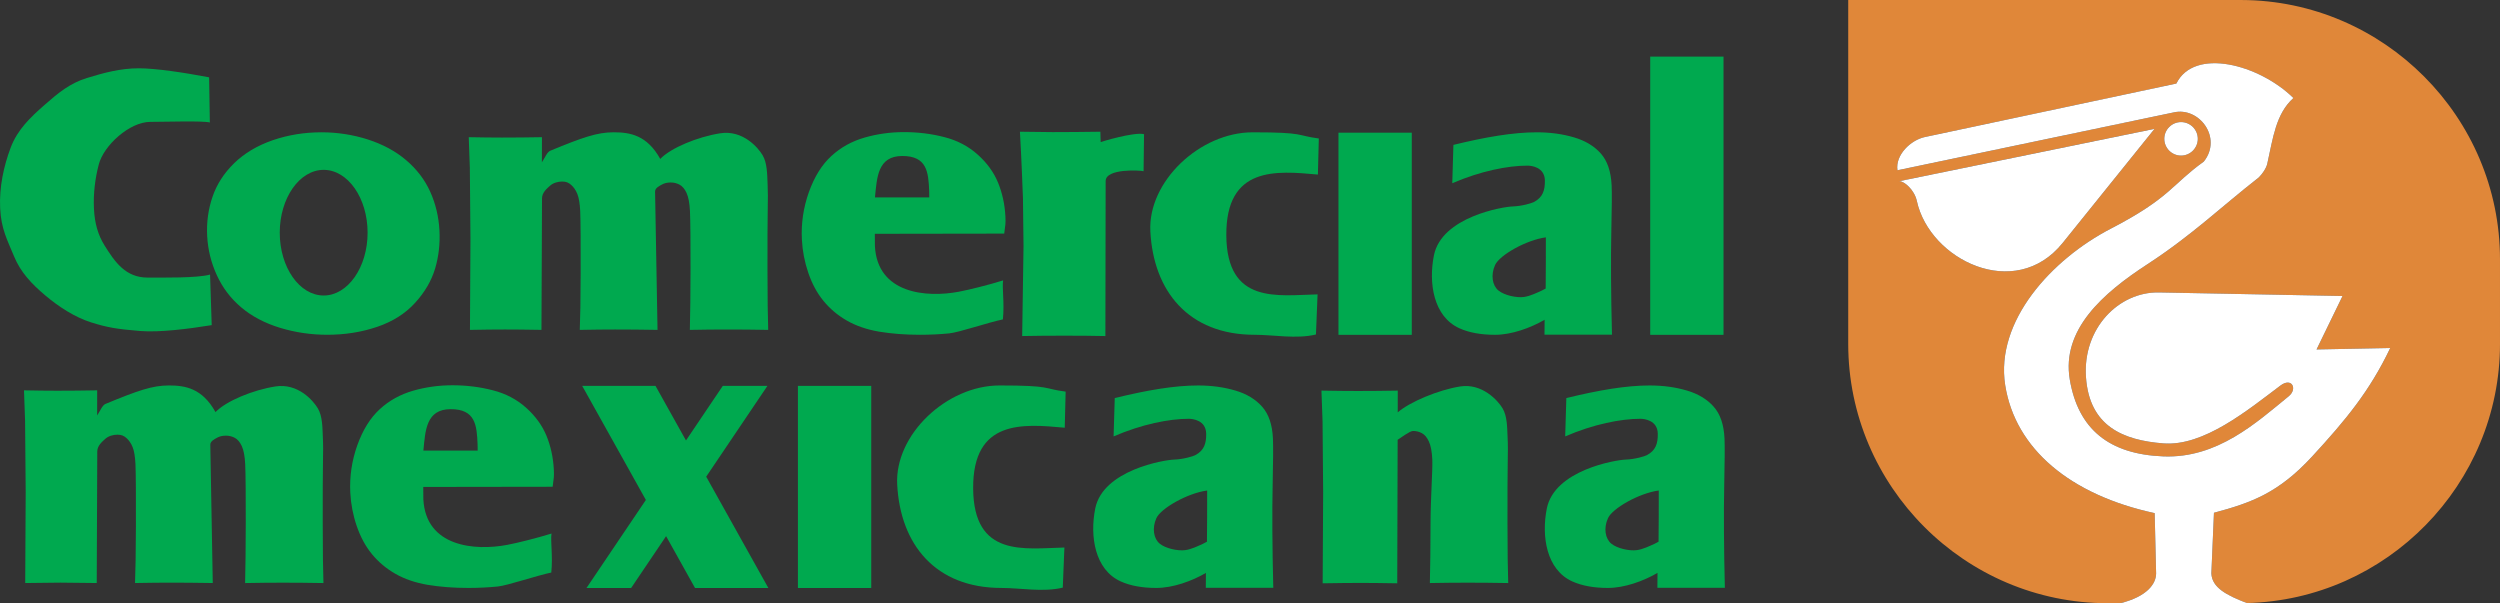 <?xml version="1.0" encoding="utf-8"?>
<!-- Generator: Adobe Illustrator 16.0.0, SVG Export Plug-In . SVG Version: 6.00 Build 0)  -->
<!DOCTYPE svg PUBLIC "-//W3C//DTD SVG 1.1//EN" "http://www.w3.org/Graphics/SVG/1.1/DTD/svg11.dtd">
<svg version="1.1" id="Layer_1" xmlns="http://www.w3.org/2000/svg" xmlns:xlink="http://www.w3.org/1999/xlink" x="0px" y="0px"
	 width="286.781px" height="69.196px" viewBox="256.61 265.402 286.781 69.196"
	 enable-background="new 256.61 265.402 286.781 69.196" xml:space="preserve">
<rect x="256.61" y="265.402" width="286.781" height="69.196" fill="#333333" stroke="none"/>
<g>
	<path fill="none" d="M441.062,324.85c-0.517,1.148-0.31,2.34,0.376,2.908c0.683,0.568,2.098,0.864,2.937,0.751
		c0.723-0.097,1.462-0.477,1.998-0.71c0.146-0.074,0.324-0.166,0.493-0.256c0.02-1.762,0.028-3.786,0.025-5.873
		C444.663,321.963,441.576,323.703,441.062,324.85z"/>
	<path fill="none" d="M363.199,287.317c-0.089-2.183-0.252-4.024-3.085-4.021c-2.834,0.005-2.907,2.465-3.134,4.75h6.228
		C363.209,287.764,363.207,287.516,363.199,287.317z"/>
	<path fill="none" d="M433.939,292.629c-2.229,0.293-5.315,2.033-5.829,3.181c-0.514,1.147-0.307,2.339,0.377,2.906
		c0.685,0.569,2.097,0.866,2.935,0.753c0.728-0.1,1.466-0.479,2.002-0.711c0.144-0.074,0.325-0.168,0.494-0.256
		C433.934,296.74,433.943,294.717,433.939,292.629z"/>
	<path fill="none" d="M389.257,324.85c-0.513,1.148-0.306,2.34,0.377,2.908c0.686,0.568,2.1,0.864,2.937,0.751
		c0.726-0.097,1.466-0.477,2-0.71c0.145-0.074,0.327-0.166,0.492-0.256c0.019-1.762,0.027-3.786,0.024-5.873
		C392.86,321.963,389.771,323.703,389.257,324.85z"/>
	<path fill="none" d="M308.311,312.338c-2.833,0.003-2.908,2.465-3.134,4.75h6.229c0.001-0.283-0.001-0.531-0.011-0.729
		C311.306,314.174,311.144,312.334,308.311,312.338z"/>
	<path fill="#E08739" d="M513.739,265.404c0,0-0.003,0-0.003-0.002h-0.101h-15.257h-29.754v29.754v8.529v1.158
		c0,16.364,13.389,29.754,29.754,29.754h1.473c3.058-0.764,4.09-2.22,4.093-3.412l-0.165-6.92
		c-9.657-2.082-16.002-7.361-17.149-14.695s5.319-14.417,12.134-17.946c6.813-3.53,6.951-5.032,10.65-7.686
		c2.177-2.727-0.532-6.333-3.48-5.635l-31.662,6.631c-0.262-1.773,1.538-3.47,3.15-3.812l28.844-6.135
		c2.057-4.176,9.484-2.207,13.428,1.66c-2.016,1.812-2.338,4.578-2.999,7.537c-0.121,0.547-0.6,1.207-0.979,1.578
		c-4.255,3.316-7.623,6.599-12.765,9.947c-5.143,3.347-9.872,7.518-8.911,13.23c0.965,5.711,4.532,8.574,10.734,8.817
		c6.201,0.243,10.673-3.876,14.387-6.903c1.029-0.842,0.356-2.209-0.959-1.22c-3.81,2.869-8.823,6.991-13.428,6.632
		c-4.605-0.359-8.481-1.955-8.875-7.584c-0.396-5.627,3.772-9.821,8.368-9.732l21.062,0.408l-2.982,6.133l8.452-0.166
		c-2.34,4.916-5.084,8.238-8.95,12.434c-3.864,4.195-6.969,5.311-11.271,6.465l-0.298,6.945c0.063,1.646,1.742,2.512,4.063,3.412
		c16.041-0.381,29.047-13.609,29.047-29.736v-9.688C543.391,278.826,530.056,265.459,513.739,265.404z M506.803,279.406
		c1.06,0,1.922,0.863,1.922,1.922c0,1.057-0.862,1.922-1.922,1.922c-1.058,0-1.921-0.865-1.921-1.922
		C504.882,280.27,505.745,279.406,506.803,279.406z M503.76,280.184l-10.537,13.086c-5.459,6.777-15.26,1.932-16.726-4.809
		c-0.283-1.301-1.466-2.289-2.021-2.275L503.76,280.184z"/>
	<path fill="#FFFFFF" d="M514.389,334.598c-0.016-0.006-0.029-0.012-0.045-0.018c-0.236,0.005-0.471,0.018-0.708,0.018H514.389z"/>
	<path fill="#FFFFFF" d="M506.803,283.25c1.06,0,1.922-0.865,1.922-1.922c0-1.059-0.862-1.922-1.922-1.922
		c-1.058,0-1.921,0.864-1.921,1.922C504.882,282.385,505.745,283.25,506.803,283.25z"/>
	<path fill="#FFFFFF" d="M510.28,331.168l0.298-6.945c4.302-1.154,7.406-2.27,11.271-6.465c3.866-4.195,6.61-7.518,8.95-12.434
		l-8.452,0.166l2.982-6.133l-21.062-0.408c-4.596-0.088-8.765,4.105-8.368,9.732c0.394,5.629,4.27,7.225,8.875,7.584
		c4.604,0.359,9.618-3.763,13.428-6.632c1.315-0.989,1.988,0.378,0.959,1.22c-3.714,3.027-8.186,7.146-14.387,6.903
		c-6.202-0.243-9.77-3.106-10.734-8.817c-0.961-5.713,3.769-9.883,8.911-13.23c5.142-3.348,8.51-6.631,12.765-9.947
		c0.38-0.371,0.858-1.031,0.979-1.578c0.661-2.959,0.983-5.725,2.999-7.537c-3.943-3.867-11.371-5.836-13.428-1.66l-28.844,6.135
		c-1.612,0.342-3.412,2.039-3.15,3.812l31.662-6.631c2.948-0.698,5.657,2.908,3.48,5.635c-3.699,2.654-3.837,4.156-10.65,7.686
		c-6.814,3.529-13.281,10.612-12.134,17.946s7.492,12.613,17.149,14.695l0.165,6.92c-0.003,1.192-1.035,2.648-4.093,3.412h13.784
		c0.237,0,0.472-0.013,0.708-0.018C512.022,333.68,510.344,332.814,510.28,331.168z"/>
	<path fill="#FFFFFF" d="M476.497,288.461c1.466,6.741,11.267,11.586,16.726,4.809l10.537-13.086l-29.283,6.002
		C475.031,286.172,476.214,287.16,476.497,288.461z"/>
	<path fill="#00A94F" d="M304.216,300.152c1.117-1.22,1.877-2.519,2.299-3.917c0.416-1.389,0.586-2.859,0.505-4.404
		c-0.086-1.588-0.442-3.066-1.065-4.447c-0.623-1.375-1.546-2.58-2.762-3.614c-1.214-1.034-2.68-1.819-4.396-2.373
		c-1.717-0.546-3.486-0.819-5.309-0.819c-1.96,0-3.826,0.303-5.6,0.912c-1.775,0.615-3.249,1.496-4.417,2.633
		c-1.168,1.144-1.997,2.422-2.484,3.857c-0.489,1.428-0.695,2.928-0.612,4.502c0.083,1.572,0.458,3.074,1.113,4.5
		c0.656,1.432,1.588,2.66,2.795,3.68c1.213,1.027,2.694,1.803,4.441,2.342c1.752,0.533,3.559,0.799,5.427,0.799
		c2.035,0,3.937-0.303,5.722-0.908C301.655,302.29,303.105,301.373,304.216,300.152z M293.739,299.3
		c-2.776,0-5.039-3.237-5.039-7.206c0-3.969,2.263-7.207,5.039-7.207c2.776,0,5.039,3.238,5.039,7.207
		C298.778,296.063,296.515,299.3,293.739,299.3z"/>
	<path fill="#00A94F" d="M319.3,315.396c-0.494-1.196-1.271-2.267-2.339-3.222c-1.061-0.952-2.339-1.626-3.818-2.001
		c-1.479-0.385-3.021-0.576-4.634-0.576c-1.552,0-3.06,0.207-4.519,0.627c-1.461,0.422-2.734,1.123-3.818,2.121
		c-1.09,0.998-1.944,2.379-2.579,4.146c-0.625,1.766-0.892,3.576-0.8,5.424c0.067,1.307,0.312,2.587,0.738,3.828
		c0.426,1.24,1,2.314,1.739,3.215s1.632,1.654,2.69,2.262c1.056,0.606,2.292,1.027,3.714,1.271c1.429,0.236,2.982,0.355,4.658,0.355
		c1.14,0,2.267-0.054,3.381-0.164c1.107-0.111,4.513-1.268,6.138-1.602c0.194-1.902-0.108-3.609,0.025-4.473
		c-1.721,0.531-3.883,1.07-5.063,1.295c-3.777,0.721-9.362,0.211-9.639-5.228c-0.01-0.19-0.014-1.184-0.011-1.413l14.845-0.022
		c0.129-1.013,0.176-1.144,0.134-1.964C320.071,317.889,319.788,316.596,319.3,315.396z M305.177,317.088
		c0.226-2.285,0.3-4.747,3.134-4.75c2.833-0.004,2.995,1.836,3.084,4.021c0.01,0.197,0.012,0.445,0.011,0.729H305.177z"/>
	<path fill="#00A94F" d="M293.658,318.497c0.022-1.347,0.033-1.968-0.016-3.011c-0.048-1.041-0.035-2.336-0.571-3.239
		c-0.536-0.903-2.295-2.922-4.873-2.513c-2.582,0.408-5.632,1.66-6.869,2.939c-1.514-2.723-3.45-3.055-5.343-3.055
		c-1.894,0-3.552,0.582-7.265,2.113c-0.38,0.156-0.587,0.754-0.968,1.33l0.005-2.883c-1.177,0.03-3.353,0.045-4.596,0.045
		c-1.097,0-2.362-0.015-3.799-0.045l0.124,3.512l0.07,8.158l-0.054,10.435c1.603-0.028,2.952-0.044,4.038-0.046
		c0.976,0,2.585,0.017,4.166,0.045l0.062-15.088c0.001-0.666,0.543-1.104,0.901-1.436c0.364-0.332,0.907-0.494,1.416-0.494
		c0.467,0,0.741,0.133,1.034,0.391c0.292,0.261,0.53,0.605,0.705,1.037c0.174,0.434,0.283,1.084,0.325,1.949
		c0.048,1.026,0.063,4.135,0.051,7.166c-0.01,3.03-0.048,5.188-0.101,6.475c1.549-0.028,2.904-0.045,4.049-0.045
		c1.122,0,3.471,0.017,4.868,0.045l-0.282-15.858c-0.006-0.423,0.478-0.638,0.784-0.813c0.279-0.156,0.619-0.234,1.006-0.234
		c0.368,0,0.705,0.08,1.021,0.25s0.583,0.48,0.8,0.946c0.213,0.459,0.349,1.161,0.392,2.091c0.051,1.072,0.07,3.961,0.063,6.725
		c-0.006,2.766-0.028,5.063-0.074,6.896c1.502-0.028,2.932-0.044,4.302-0.044c1.124,0,3.479,0.016,4.684,0.044
		c-0.048-1.314-0.08-3.605-0.083-6.873C293.626,322.146,293.635,319.841,293.658,318.497z"/>
	<rect x="410.148" y="280.623" fill="#00A94F" width="8.409" height="23.188"/>
	<path fill="#00A94F" d="M261.805,299.293c1.582,1.332,3.408,2.506,5.257,3.09s2.966,0.773,5.625,0.988
		c2.184,0.178,5.436-0.223,8.208-0.673l-0.188-5.8c-1.42,0.413-5.464,0.346-7.177,0.346c-2.504,0-3.738-1.775-4.93-3.689
		c-0.733-1.177-1.134-2.509-1.214-4.234c-0.081-1.725,0.136-3.445,0.552-5.045c0.57-2.203,3.541-4.893,5.915-4.893
		c1.625,0,6.022-0.145,6.827,0.068l-0.08-5.177c-2.873-0.548-6.14-1.037-8.071-1.037c-2.105,0-4.018,0.52-5.958,1.116
		c-1.945,0.6-3.277,1.703-4.862,3.096c-1.586,1.393-3.092,2.809-3.876,4.892c-0.785,2.085-1.321,4.512-1.208,6.935
		c0.114,2.423,0.857,3.72,1.595,5.527C258.956,296.607,260.221,297.959,261.805,299.293z"/>
	<rect x="445.911" y="271.896" fill="#00A94F" width="8.407" height="31.915"/>
	<path fill="#00A94F" d="M373.955,288.108l0.066,5.521l-0.154,10.322c2.631-0.055,6.915-0.061,9.545,0.001l0.03-17.781
		c0-1.479,4.022-1.232,4.351-1.129l0.052-4.249c-1.146-0.279-4.955,0.883-4.974,0.907l-0.034-1.188
		c-1.41,0.028-4.389,0.045-5.472,0.045c-0.921,0-2.181-0.017-3.757-0.045c0.098,1.559,0.175,3.496,0.224,4.545
		C373.881,286.098,373.923,287.119,373.955,288.108z"/>
	<polygon fill="#00A94F" points="344.644,309.666 339.524,309.666 335.301,315.928 331.804,309.666 323.395,309.666 330.7,322.752 
		323.889,332.852 329.009,332.852 333.019,326.906 336.338,332.852 344.749,332.852 337.62,320.082 	"/>
	<path fill="#00A94F" d="M388.57,291.944c0.357,6.849,4.362,11.861,11.965,11.861c2.175,0,4.778,0.512,7.031-0.033l0.186-4.602
		c-4.564,0.103-10.414,1.187-10.468-6.774c-0.051-7.963,5.731-7.406,10.506-6.969l0.104-4.14c-2.645-0.339-1.481-0.708-7.576-0.708
		S388.272,286.253,388.57,291.944z"/>
	<path fill="#00A94F" d="M402.597,321.154c0.062-2.821,0.072-4.639,0.034-5.452c-0.073-1.591-0.487-2.808-1.249-3.658
		c-0.754-0.851-1.787-1.471-3.081-1.847c-1.303-0.385-2.721-0.577-4.259-0.577c-2.707,0-5.836,0.537-9.557,1.444l-0.132,4.398
		c3.238-1.398,6.378-2.021,8.625-2.02c0.414,0,1.973,0.145,1.996,1.709c0.019,1.119-0.228,1.916-1.25,2.465
		c-0.235,0.125-1.371,0.475-2.447,0.508c-1.077,0.031-8.144,1.186-9.029,5.609c-0.634,3.158-0.061,7.022,2.928,8.367
		c1.106,0.496,2.462,0.746,4.079,0.746c1.893,0,4.073-0.781,5.688-1.724c-0.016,0.428,0.008,1.438-0.013,1.709h7.742
		C402.555,328.244,402.533,323.984,402.597,321.154z M395.062,327.543c-0.165,0.09-0.348,0.182-0.492,0.256
		c-0.534,0.233-1.274,0.613-2,0.71c-0.837,0.113-2.251-0.183-2.937-0.751c-0.683-0.568-0.89-1.76-0.377-2.908
		c0.515-1.146,3.604-2.887,5.83-3.18C395.09,323.757,395.081,325.781,395.062,327.543z"/>
	<path fill="#00A94F" d="M323.118,303.244c1.549-0.031,2.907-0.045,4.049-0.045c1.124,0,3.471,0.014,4.87,0.045l-0.282-15.859
		c-0.007-0.421,0.477-0.638,0.784-0.814c0.279-0.156,0.618-0.236,1.004-0.236c0.37,0,0.707,0.084,1.023,0.252
		c0.314,0.169,0.582,0.481,0.8,0.947c0.213,0.459,0.347,1.16,0.392,2.09c0.05,1.072,0.07,3.962,0.063,6.725
		c-0.007,2.763-0.029,5.062-0.077,6.896c1.504-0.031,2.933-0.045,4.304-0.045c1.123,0,3.479,0.014,4.684,0.045
		c-0.049-1.315-0.08-3.607-0.083-6.874c-0.004-3.267,0.004-5.572,0.028-6.915c0.022-1.346,0.031-1.967-0.016-3.01
		c-0.05-1.042-0.036-2.337-0.571-3.24s-2.294-2.922-4.875-2.512c-2.58,0.408-5.63,1.66-6.868,2.938
		c-1.513-2.722-3.447-3.054-5.342-3.054c-1.894,0-3.552,0.58-7.265,2.113c-0.379,0.156-0.586,0.754-0.969,1.329l0.007-2.881
		c-1.178,0.028-3.354,0.044-4.599,0.044c-1.096,0-2.359-0.016-3.799-0.044l0.126,3.511l0.07,8.156l-0.056,10.438
		c1.603-0.031,2.952-0.045,4.041-0.045c0.975,0,2.584,0.014,4.161,0.045l0.063-15.088c0.003-0.665,0.542-1.105,0.902-1.435
		c0.362-0.333,0.907-0.495,1.415-0.495c0.468,0,0.741,0.133,1.033,0.392c0.291,0.259,0.531,0.605,0.703,1.036
		c0.176,0.433,0.286,1.085,0.328,1.949c0.048,1.027,0.062,4.136,0.051,7.166C323.211,299.799,323.172,301.957,323.118,303.244z"/>
	<path fill="#00A94F" d="M454.398,321.154c0.063-2.821,0.072-4.639,0.034-5.452c-0.072-1.591-0.486-2.808-1.249-3.658
		c-0.756-0.851-1.787-1.471-3.082-1.847c-1.3-0.385-2.718-0.577-4.258-0.577c-2.706,0-5.836,0.537-9.555,1.444l-0.131,4.398
		c3.235-1.398,6.377-2.021,8.622-2.02c0.418,0,1.973,0.145,1.999,1.709c0.018,1.119-0.228,1.916-1.254,2.465
		c-0.231,0.125-1.366,0.475-2.443,0.508c-1.08,0.031-8.147,1.186-9.032,5.609c-0.632,3.158-0.061,7.022,2.928,8.367
		c1.106,0.496,2.465,0.746,4.08,0.746c1.891,0,4.072-0.781,5.688-1.724c-0.015,0.428,0.007,1.438-0.012,1.709h7.739
		C454.357,328.244,454.336,323.984,454.398,321.154z M446.866,327.543c-0.169,0.09-0.348,0.182-0.493,0.256
		c-0.536,0.233-1.275,0.613-1.998,0.71c-0.839,0.113-2.254-0.183-2.937-0.751c-0.686-0.568-0.893-1.76-0.376-2.908
		c0.514-1.146,3.601-2.887,5.829-3.18C446.895,323.757,446.886,325.781,446.866,327.543z"/>
	<path fill="#00A94F" d="M429.564,318.496c0.023-1.346,0.033-1.967-0.018-3.01c-0.048-1.043-0.035-2.336-0.57-3.24
		c-0.534-0.903-2.354-2.91-4.871-2.512c-2.483,0.393-5.785,1.773-7.159,2.975c0.003-0.87,0.003-1.705,0.004-2.499
		c-1.176,0.028-3.354,0.044-4.6,0.044c-1.096,0-2.715-0.016-4.154-0.044l0.127,3.51l0.069,8.159l-0.057,10.436
		c1.604-0.029,3.311-0.045,4.395-0.045c0.975,0,2.586,0.016,4.162,0.045c0.025-5.486,0.038-11.363,0.045-16.465
		c0.346-0.214,1.392-1.011,1.76-1.011s0.706,0.081,1.021,0.252c0.315,0.17,0.583,0.479,0.799,0.946
		c0.218,0.458,0.353,1.158,0.396,2.091c0.052,1.071-0.197,4.496-0.203,7.261c-0.007,2.766-0.029,5.062-0.076,6.896
		c1.5-0.028,2.933-0.044,4.301-0.044c1.124,0,3.481,0.016,4.688,0.044c-0.052-1.315-0.084-3.606-0.086-6.873
		C429.532,322.146,429.541,319.84,429.564,318.496z"/>
	<rect x="348.141" y="309.666" fill="#00A94F" width="8.411" height="23.186"/>
	<path fill="#00A94F" d="M359.53,320.984c0.355,6.85,4.361,11.863,11.962,11.863c2.175,0,4.782,0.51,7.032-0.037l0.186-4.6
		c-4.563,0.104-10.413,1.188-10.466-6.773c-0.053-7.963,5.73-7.407,10.505-6.97l0.104-4.141c-2.645-0.336-1.479-0.707-7.575-0.707
		S359.23,315.294,359.53,320.984z"/>
	<path fill="#00A94F" d="M433.782,303.791h7.741c-0.115-4.589-0.141-8.846-0.077-11.678c0.063-2.821,0.077-4.64,0.038-5.452
		c-0.076-1.588-0.487-2.808-1.249-3.66c-0.755-0.848-1.788-1.469-3.082-1.845c-1.305-0.386-2.723-0.577-4.259-0.577
		c-2.709,0-5.838,0.535-9.559,1.443l-0.131,4.398c3.239-1.396,6.378-2.02,8.625-2.018c0.414,0,1.973,0.143,1.999,1.707
		c0.015,1.119-0.231,1.92-1.253,2.467c-0.236,0.125-1.371,0.477-2.448,0.508c-1.076,0.031-8.143,1.185-9.028,5.611
		c-0.634,3.156-0.061,7.021,2.929,8.366c1.103,0.496,2.462,0.746,4.08,0.746c1.891,0,4.07-0.783,5.687-1.726
		C433.782,302.51,433.801,303.521,433.782,303.791z M433.424,298.758c-0.536,0.232-1.274,0.611-2.002,0.711
		c-0.838,0.113-2.25-0.184-2.935-0.753c-0.684-0.567-0.891-1.759-0.377-2.906c0.514-1.148,3.601-2.888,5.829-3.181
		c0.004,2.088-0.006,4.111-0.021,5.873C433.749,298.59,433.567,298.684,433.424,298.758z"/>
	<path fill="#00A94F" d="M365.514,303.643c1.11-0.111,4.515-1.27,6.14-1.602c0.194-1.904-0.11-3.61,0.026-4.473
		c-1.722,0.534-3.885,1.071-5.065,1.295c-3.777,0.718-9.362,0.21-9.641-5.228c-0.009-0.19-0.014-1.184-0.011-1.413l14.845-0.023
		c0.129-1.012,0.176-1.142,0.135-1.963c-0.07-1.389-0.354-2.682-0.842-3.879c-0.493-1.2-1.271-2.27-2.339-3.223
		c-1.061-0.953-2.338-1.625-3.817-2.002c-1.479-0.385-3.021-0.576-4.633-0.576c-1.554,0-3.061,0.207-4.521,0.627
		c-1.462,0.421-2.735,1.122-3.818,2.121c-1.09,0.999-1.943,2.379-2.578,4.145c-0.625,1.768-0.894,3.578-0.8,5.425
		c0.067,1.309,0.313,2.588,0.738,3.827c0.426,1.244,0.999,2.315,1.74,3.217c0.738,0.902,1.629,1.657,2.688,2.262
		c1.057,0.606,2.293,1.028,3.714,1.271c1.43,0.234,2.981,0.354,4.658,0.354C363.275,303.805,364.401,303.753,365.514,303.643z
		 M360.114,283.296c2.833-0.003,2.996,1.838,3.085,4.021c0.008,0.199,0.01,0.447,0.009,0.729h-6.228
		C357.207,285.761,357.28,283.301,360.114,283.296z"/>
</g>
</svg>
